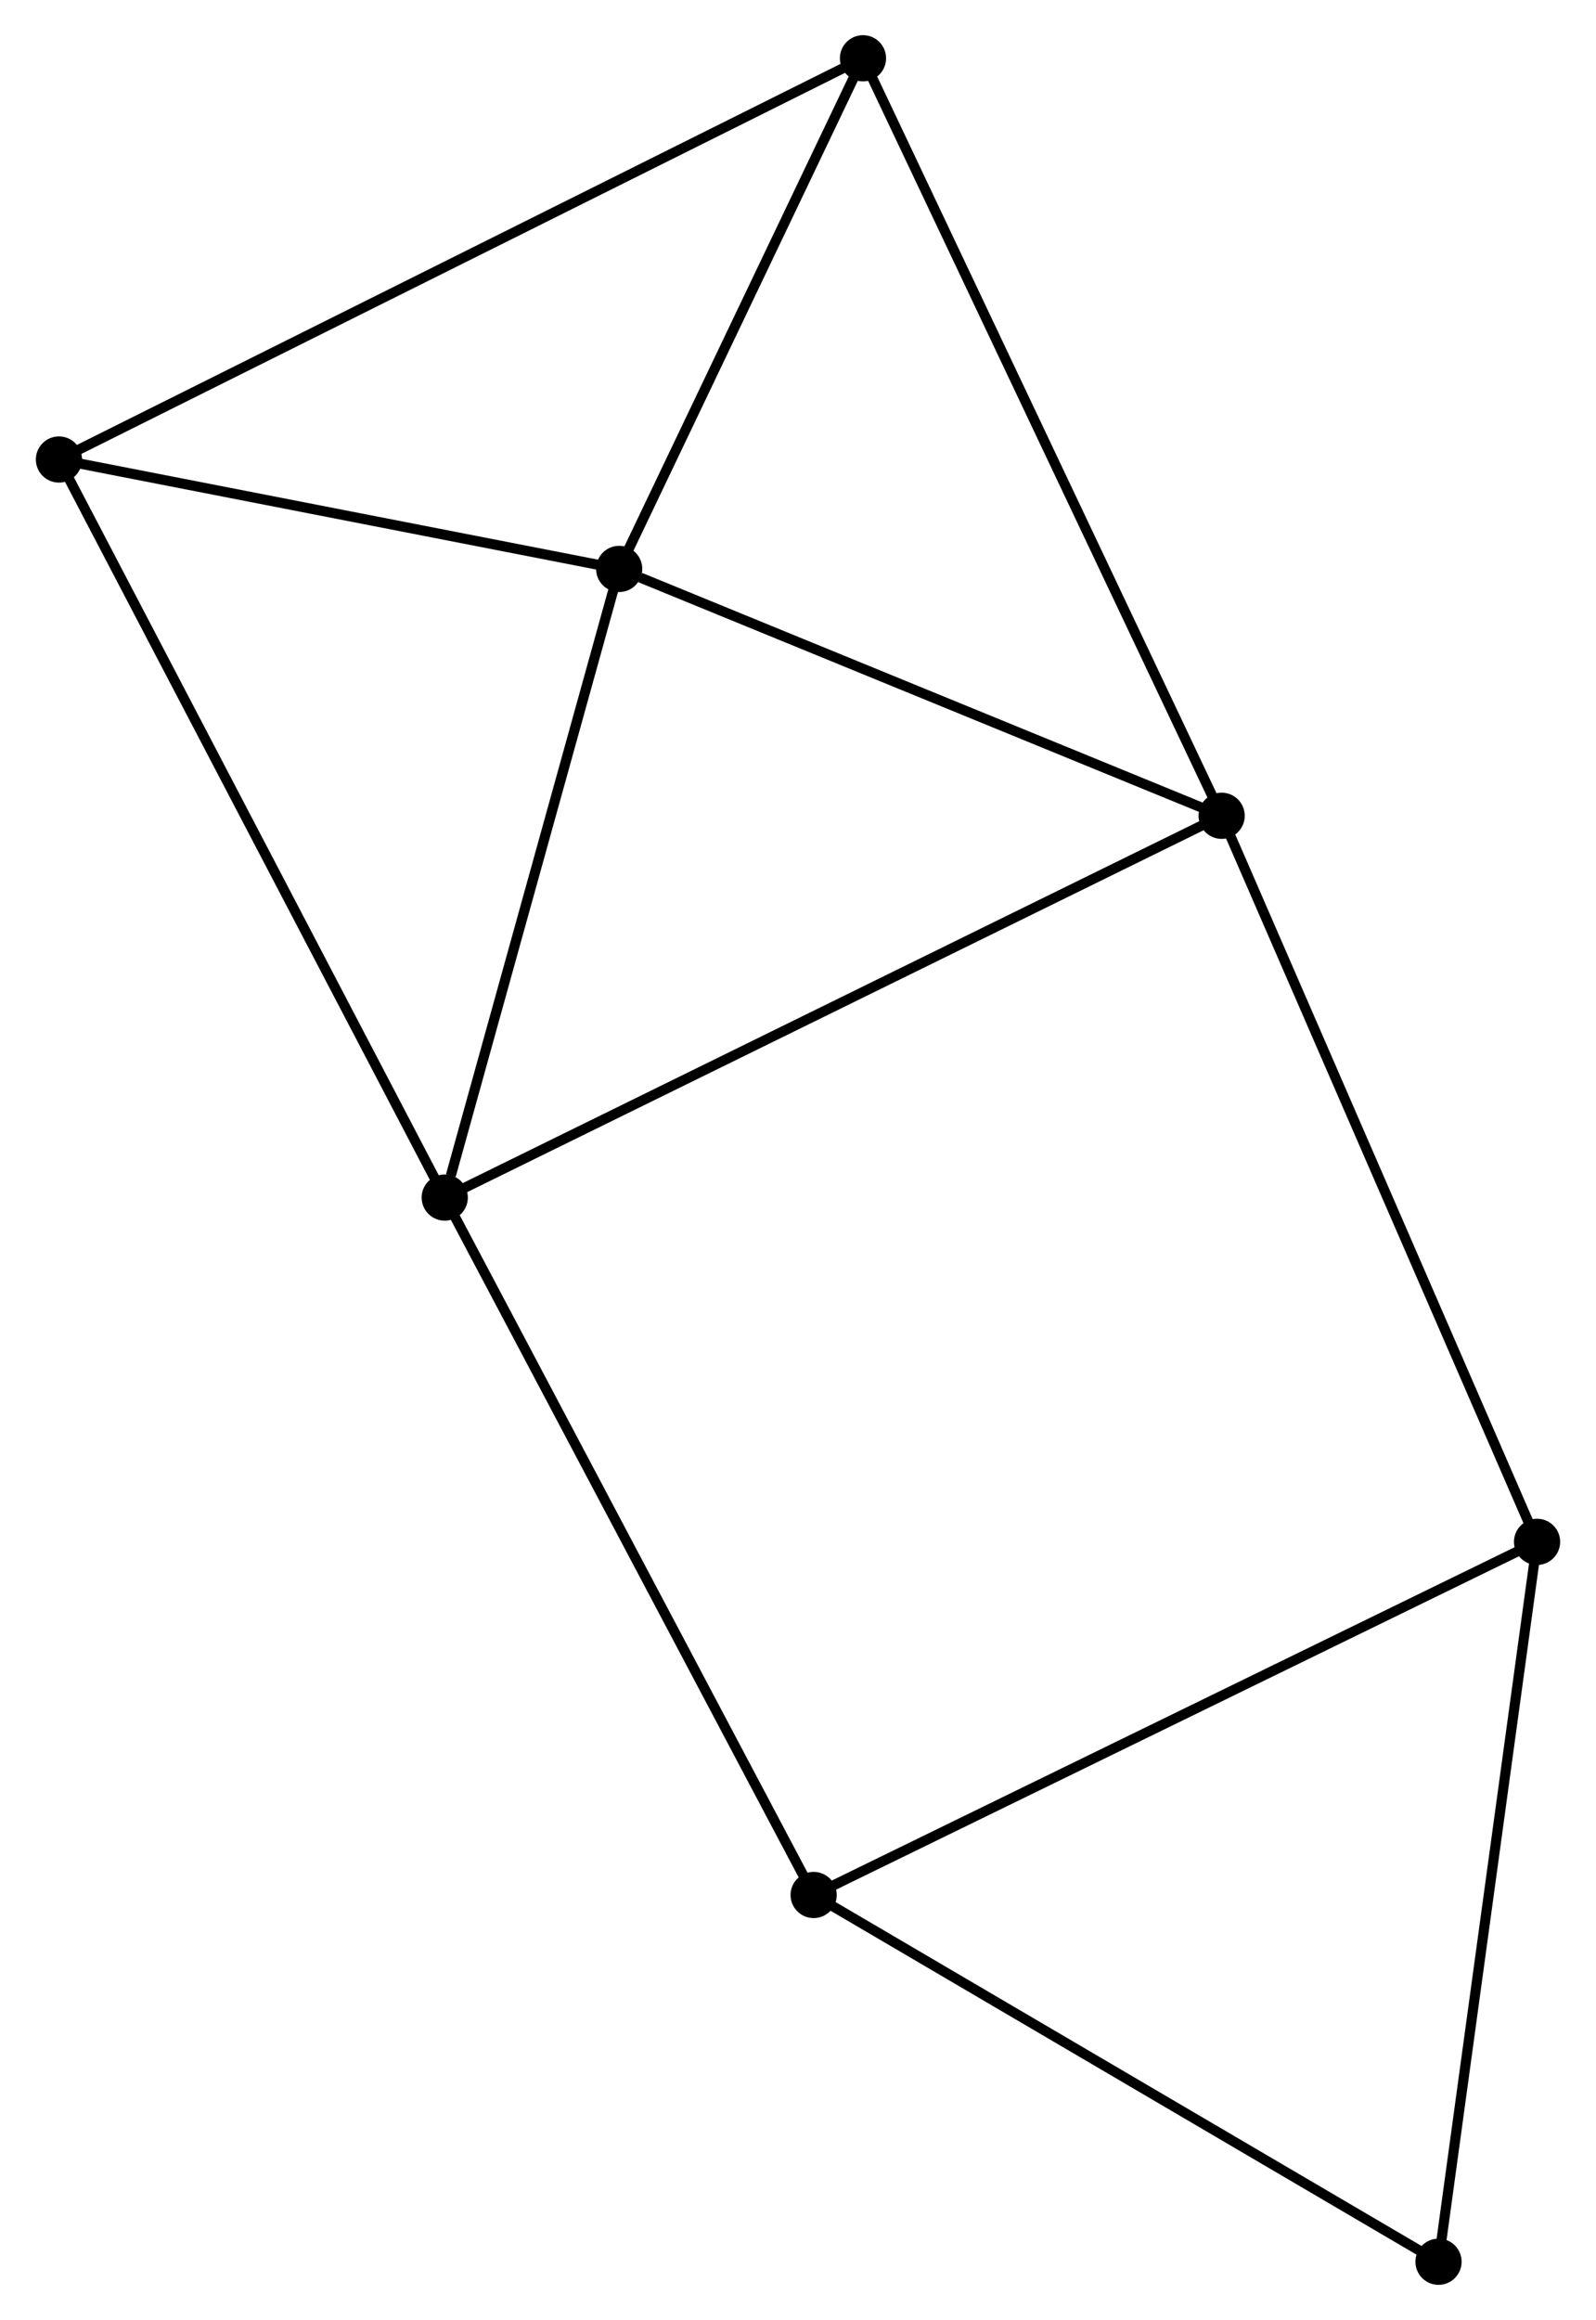 <?xml version="1.0" encoding="UTF-8" standalone="no"?>
<!DOCTYPE svg PUBLIC "-//W3C//DTD SVG 1.1//EN"
 "http://www.w3.org/Graphics/SVG/1.1/DTD/svg11.dtd">
<!-- Generated by graphviz version 2.36.0 (20140111.2315)
 -->
<!-- Title: %3 Pages: 1 -->
<svg width="159pt" height="231pt"
 viewBox="0.00 0.00 158.79 230.90" xmlns="http://www.w3.org/2000/svg" xmlns:xlink="http://www.w3.org/1999/xlink">
<g id="graph0" class="graph" transform="scale(1 1) rotate(0) translate(4 226.898)">
<title>%3</title>
<!-- 0 -->
<g id="node1" class="node"><title>0</title>
<ellipse fill="black" stroke="black" cx="117.582" cy="-145.708" rx="1.8" ry="1.8"/>
</g>
<!-- 1 -->
<g id="node2" class="node"><title>1</title>
<ellipse fill="black" stroke="black" cx="57.589" cy="-170.276" rx="1.8" ry="1.8"/>
</g>
<!-- 0&#45;&#45;1 -->
<g id="edge1" class="edge"><title>0&#45;&#45;1</title>
<path fill="none" stroke="black" d="M115.851,-146.417C107.245,-149.941 69.093,-165.565 59.689,-169.416"/>
</g>
<!-- 2 -->
<g id="node3" class="node"><title>2</title>
<ellipse fill="black" stroke="black" cx="40.217" cy="-107.712" rx="1.8" ry="1.8"/>
</g>
<!-- 0&#45;&#45;2 -->
<g id="edge2" class="edge"><title>0&#45;&#45;2</title>
<path fill="none" stroke="black" d="M115.966,-144.914C105.985,-140.012 52.795,-113.889 42.094,-108.633"/>
</g>
<!-- 5 -->
<g id="node4" class="node"><title>5</title>
<ellipse fill="black" stroke="black" cx="81.866" cy="-221.098" rx="1.8" ry="1.8"/>
</g>
<!-- 0&#45;&#45;5 -->
<g id="edge3" class="edge"><title>0&#45;&#45;5</title>
<path fill="none" stroke="black" d="M116.699,-147.571C111.758,-158.002 87.579,-209.04 82.718,-219.3"/>
</g>
<!-- 6 -->
<g id="node5" class="node"><title>6</title>
<ellipse fill="black" stroke="black" cx="148.991" cy="-73.448" rx="1.8" ry="1.8"/>
</g>
<!-- 0&#45;&#45;6 -->
<g id="edge4" class="edge"><title>0&#45;&#45;6</title>
<path fill="none" stroke="black" d="M118.359,-143.922C122.704,-133.924 143.967,-85.005 148.241,-75.172"/>
</g>
<!-- 1&#45;&#45;2 -->
<g id="edge5" class="edge"><title>1&#45;&#45;2</title>
<path fill="none" stroke="black" d="M57.088,-168.471C54.596,-159.495 43.548,-119.708 40.825,-109.902"/>
</g>
<!-- 1&#45;&#45;5 -->
<g id="edge7" class="edge"><title>1&#45;&#45;5</title>
<path fill="none" stroke="black" d="M58.397,-171.967C62.083,-179.683 77.287,-211.512 81.031,-219.349"/>
</g>
<!-- 4 -->
<g id="node6" class="node"><title>4</title>
<ellipse fill="black" stroke="black" cx="1.8" cy="-181.166" rx="1.8" ry="1.8"/>
</g>
<!-- 1&#45;&#45;4 -->
<g id="edge6" class="edge"><title>1&#45;&#45;4</title>
<path fill="none" stroke="black" d="M55.733,-170.639C47.263,-172.292 12.323,-179.112 3.72,-180.791"/>
</g>
<!-- 2&#45;&#45;4 -->
<g id="edge9" class="edge"><title>2&#45;&#45;4</title>
<path fill="none" stroke="black" d="M39.268,-109.527C33.953,-119.69 7.944,-169.418 2.716,-179.414"/>
</g>
<!-- 3 -->
<g id="node7" class="node"><title>3</title>
<ellipse fill="black" stroke="black" cx="76.954" cy="-38.301" rx="1.8" ry="1.8"/>
</g>
<!-- 2&#45;&#45;3 -->
<g id="edge8" class="edge"><title>2&#45;&#45;3</title>
<path fill="none" stroke="black" d="M41.125,-105.996C46.164,-96.476 70.647,-50.217 75.943,-40.212"/>
</g>
<!-- 7 -->
<g id="node8" class="node"><title>7</title>
<ellipse fill="black" stroke="black" cx="139.179" cy="-1.8" rx="1.8" ry="1.8"/>
</g>
<!-- 6&#45;&#45;7 -->
<g id="edge13" class="edge"><title>6&#45;&#45;7</title>
<path fill="none" stroke="black" d="M148.708,-71.381C147.275,-60.918 140.836,-13.9 139.444,-3.74"/>
</g>
<!-- 4&#45;&#45;5 -->
<g id="edge12" class="edge"><title>4&#45;&#45;5</title>
<path fill="none" stroke="black" d="M3.472,-182C13.892,-187.197 69.81,-215.085 80.203,-220.269"/>
</g>
<!-- 3&#45;&#45;6 -->
<g id="edge10" class="edge"><title>3&#45;&#45;6</title>
<path fill="none" stroke="black" d="M78.735,-39.17C88.701,-44.033 137.469,-67.826 147.272,-72.609"/>
</g>
<!-- 3&#45;&#45;7 -->
<g id="edge11" class="edge"><title>3&#45;&#45;7</title>
<path fill="none" stroke="black" d="M78.749,-37.248C87.836,-31.918 128.67,-7.964 137.494,-2.788"/>
</g>
</g>
</svg>
